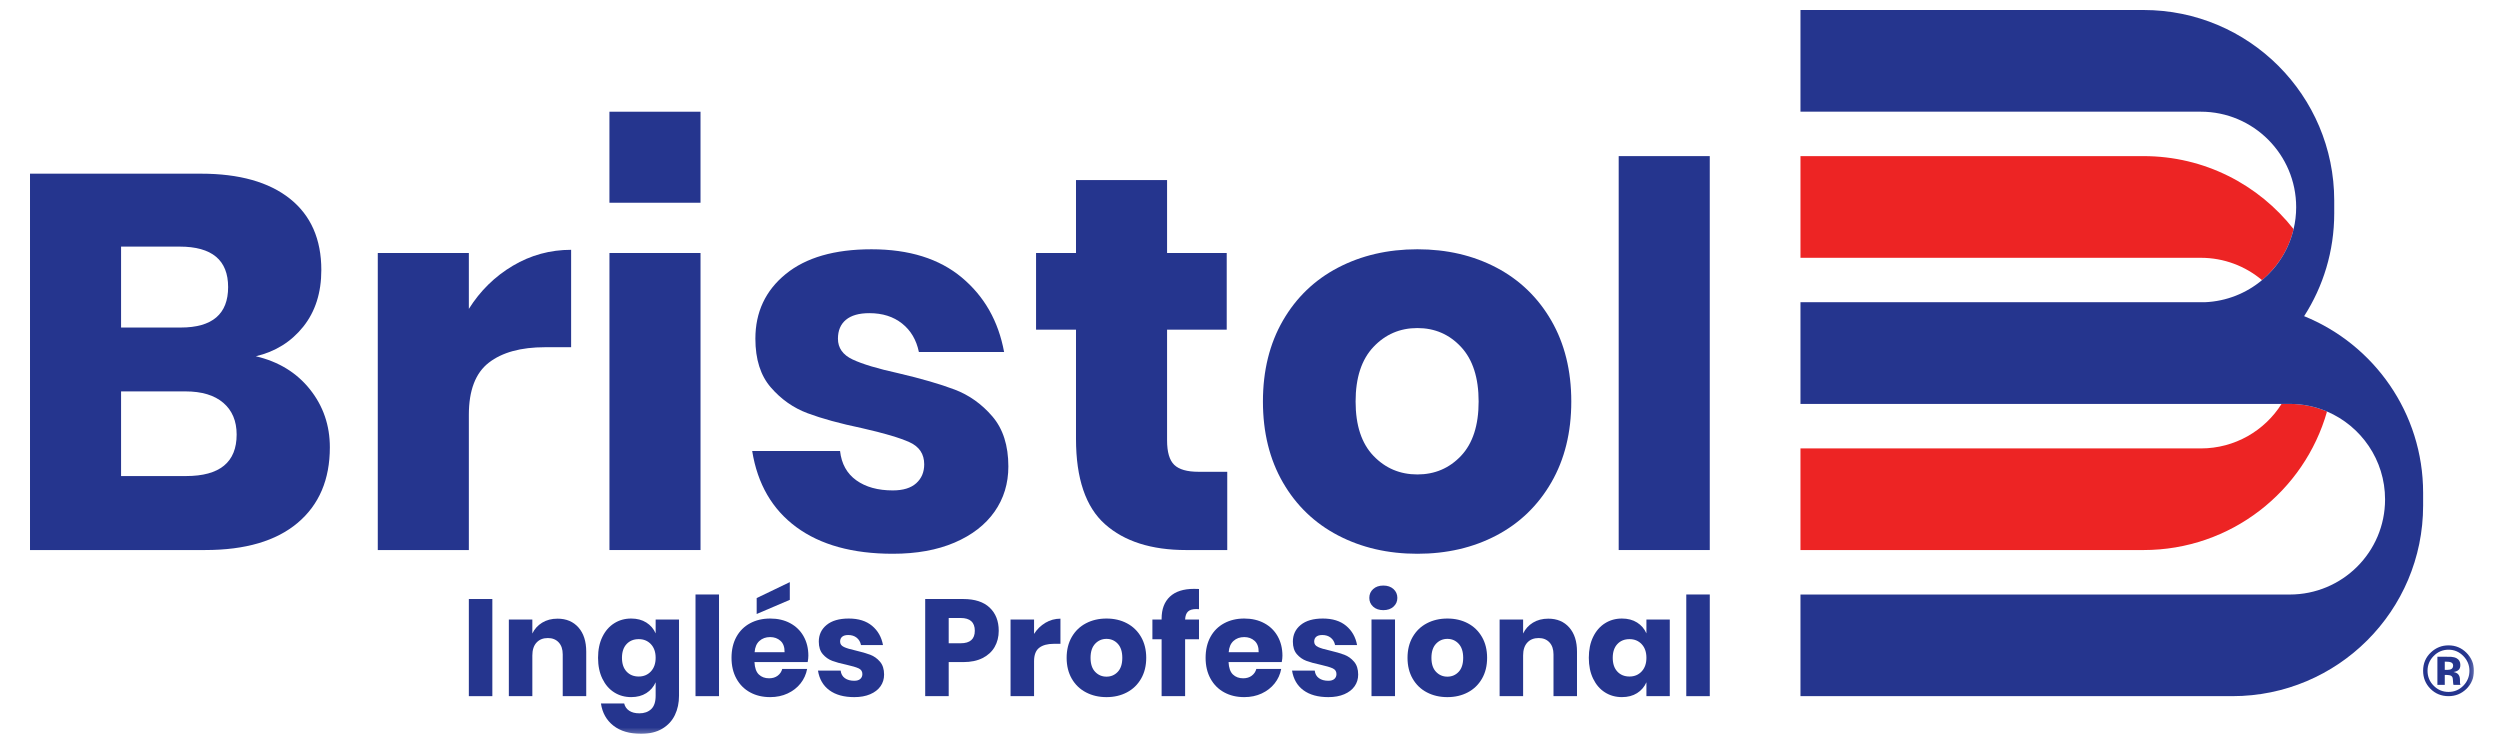 <?xml version="1.0" encoding="UTF-8"?>
<svg width="500px" height="150px" viewBox="0 0 500 150" version="1.1" xmlns="http://www.w3.org/2000/svg" xmlns:xlink="http://www.w3.org/1999/xlink">
    <title>bristol-color</title>
    <defs>
        <polygon id="path-1" points="4.63273864e-14 144.761 488.789 144.761 488.789 6.94575483e-14 4.63273864e-14 6.94575483e-14"></polygon>
    </defs>
    <g id="bristol-color" stroke="none" stroke-width="1" fill="none" fill-rule="evenodd">
        <g id="Group-36" transform="translate(6, 2)">
            <g id="Group" transform="translate(0, -0)">
                <g id="Bristol">
                    <path d="M450.313,78.781 C446.939,84.135 440.97,87.685 434.163,87.685 L354.094,87.685 L354.094,108.009 L422.706,108.009 C440.159,108.009 454.87,96.293 459.403,80.304 C457.111,79.325 454.589,78.781 451.939,78.781 L450.313,78.781 Z" id="Fill-1" fill="#ED2424" fill-rule="evenodd"></path>
                    <path d="M452.72,43.83 C445.738,34.939 434.894,29.223 422.707,29.223 L354.095,29.223 L354.095,49.56 L434.162,49.56 C438.824,49.56 443.093,51.241 446.404,54.026 C449.501,51.439 451.762,47.889 452.72,43.83" id="Fill-3" fill="#ED2424" fill-rule="evenodd"></path>
                    <path d="M454.826,61.233 C458.637,55.3 460.846,48.241 460.846,40.665 L460.846,38.125 C460.846,17.072 443.772,2.08372645e-13 422.706,2.08372645e-13 L354.094,2.08372645e-13 L354.094,20.339 L434.163,20.339 C444.695,20.339 453.234,28.911 453.234,39.439 C453.234,40.951 453.054,42.42 452.719,43.831 C451.761,47.89 449.502,51.44 446.404,54.027 C443.285,56.632 439.318,58.262 434.974,58.444 L354.094,58.444 L354.094,58.464 L354.094,78.781 L354.094,78.787 L422.706,78.787 C422.87,78.787 423.03,78.783 423.192,78.781 L450.313,78.781 L451.94,78.781 C454.589,78.781 457.111,79.325 459.403,80.302 C466.227,83.217 471.013,90.001 471.013,97.881 C471.013,108.41 462.473,116.906 451.94,116.906 L354.094,116.906 L354.094,137.231 L440.485,137.231 C461.549,137.231 478.625,120.162 478.625,99.109 L478.625,96.569 C478.625,80.585 468.783,66.898 454.826,61.233" id="Fill-5" fill="#25358E" fill-rule="evenodd"></path>
                    <path d="M41.329,84.905 C41.329,82.209 40.441,80.096 38.667,78.569 C36.89,77.044 34.369,76.28 31.104,76.28 L18.214,76.28 L18.214,93.21 L31.211,93.21 C37.956,93.21 41.329,90.441 41.329,84.905 L41.329,84.905 Z M18.214,63.506 L30.145,63.506 C36.465,63.506 39.625,60.808 39.625,55.414 C39.625,50.021 36.393,47.322 29.931,47.322 L18.214,47.322 L18.214,63.506 Z M55.975,75.855 C58.639,79.192 59.97,83.06 59.97,87.459 C59.97,93.92 57.821,98.958 53.525,102.578 C49.229,106.197 43.068,108.007 35.046,108.007 L0.001,108.007 L0.001,32.736 L34.193,32.736 C41.862,32.736 47.791,34.406 51.981,37.739 C56.17,41.076 58.266,45.831 58.266,52.007 C58.266,56.549 57.058,60.329 54.644,63.346 C52.229,66.361 49.069,68.331 45.164,69.253 C49.708,70.319 53.313,72.52 55.975,75.855 L55.975,75.855 Z" id="Fill-7" fill="#25358E" fill-rule="evenodd"></path>
                    <path d="M96.559,51.155 C100.144,49.025 104.03,47.962 108.224,47.962 L108.224,67.444 L103.003,67.444 C98.173,67.444 94.429,68.473 91.767,70.531 C89.103,72.591 87.77,76.067 87.77,80.964 L87.77,108.008 L69.556,108.008 L69.556,48.599 L87.77,48.599 L87.77,59.778 C90.044,56.158 92.973,53.285 96.559,51.155" id="Fill-9" fill="#25358E" fill-rule="evenodd"></path>
                    <mask id="mask-2" fill="white">
                        <use xlink:href="#path-1"></use>
                    </mask>
                    <g id="Clip-12"></g>
                    <polygon id="Fill-11" fill="#25358E" fill-rule="evenodd" mask="url(#mask-2)" points="115.891 108.008 134.105 108.008 134.105 48.599 115.891 48.599"></polygon>
                    <path d="M186.352,53.497 C190.861,57.258 193.683,62.226 194.821,68.402 L177.778,68.402 C177.28,65.991 176.162,64.091 174.421,62.706 C172.68,61.322 170.498,60.632 167.871,60.632 C165.812,60.632 164.251,61.074 163.185,61.96 C162.119,62.849 161.588,64.108 161.588,65.74 C161.588,67.586 162.562,68.972 164.516,69.892 C166.468,70.817 169.539,71.739 173.73,72.661 C178.272,73.725 182.002,74.809 184.914,75.908 C187.826,77.011 190.347,78.8 192.477,81.286 C194.608,83.771 195.672,87.106 195.672,91.291 C195.672,94.7 194.75,97.717 192.904,100.343 C191.056,102.968 188.393,105.026 184.914,106.518 C181.434,108.009 177.315,108.753 172.559,108.753 C164.533,108.753 158.106,106.978 153.278,103.43 C148.449,99.882 145.502,94.805 144.438,88.204 L162.012,88.204 C162.297,90.759 163.38,92.714 165.261,94.062 C167.141,95.409 169.577,96.083 172.559,96.083 C174.618,96.083 176.179,95.606 177.245,94.647 C178.309,93.689 178.842,92.429 178.842,90.867 C178.842,88.809 177.866,87.337 175.914,86.448 C173.96,85.56 170.781,84.621 166.38,83.626 C161.976,82.705 158.356,81.709 155.516,80.645 C152.674,79.581 150.225,77.861 148.166,75.482 C146.105,73.106 145.076,69.857 145.076,65.74 C145.076,60.418 147.1,56.104 151.148,52.804 C155.196,49.504 160.911,47.856 168.298,47.856 C175.824,47.856 181.843,49.735 186.352,53.497" id="Fill-13" fill="#25358E" fill-rule="evenodd" mask="url(#mask-2)"></path>
                    <path d="M239.45,92.357 L239.45,108.009 L231.25,108.009 C224.288,108.009 218.874,106.287 215.004,102.843 C211.134,99.402 209.199,93.706 209.199,85.757 L209.199,63.932 L201.211,63.932 L201.211,48.6 L209.199,48.6 L209.199,34.014 L227.415,34.014 L227.415,48.6 L239.344,48.6 L239.344,63.932 L227.415,63.932 L227.415,86.077 C227.415,88.418 227.893,90.051 228.852,90.974 C229.81,91.896 231.424,92.357 233.7,92.357 L239.45,92.357 Z" id="Fill-14" fill="#25358E" fill-rule="evenodd" mask="url(#mask-2)"></path>
                    <path d="M268.688,67.391 C266.309,69.912 265.12,73.548 265.12,78.303 C265.12,83.061 266.309,86.68 268.688,89.165 C271.065,91.649 273.995,92.889 277.475,92.889 C280.953,92.889 283.867,91.649 286.211,89.165 C288.553,86.68 289.726,83.061 289.726,78.303 C289.726,73.548 288.553,69.912 286.211,67.391 C283.867,64.872 280.953,63.611 277.475,63.611 C273.995,63.611 271.065,64.872 268.688,67.391 M293.294,51.528 C297.945,53.977 301.602,57.509 304.266,62.121 C306.929,66.735 308.258,72.13 308.258,78.303 C308.258,84.477 306.929,89.874 304.266,94.486 C301.602,99.1 297.945,102.631 293.294,105.081 C288.641,107.53 283.369,108.754 277.475,108.754 C271.582,108.754 266.293,107.53 261.605,105.081 C256.919,102.631 253.244,99.1 250.58,94.486 C247.917,89.874 246.586,84.477 246.586,78.303 C246.586,72.13 247.917,66.735 250.58,62.121 C253.244,57.509 256.919,53.977 261.605,51.528 C266.293,49.081 271.582,47.855 277.475,47.855 C283.369,47.855 288.641,49.081 293.294,51.528" id="Fill-15" fill="#25358E" fill-rule="evenodd" mask="url(#mask-2)"></path>
                    <polygon id="Fill-16" fill="#25358E" fill-rule="evenodd" mask="url(#mask-2)" points="317.738 108.008 335.952 108.008 335.952 29.223 317.738 29.223"></polygon>
                    <polygon id="Fill-17" fill="#25358E" fill-rule="evenodd" mask="url(#mask-2)" points="115.887 38.548 134.102 38.548 134.102 20.343 115.887 20.343"></polygon>
                    <polygon id="Fill-18" fill="#25358E" fill-rule="evenodd" mask="url(#mask-2)" points="87.768 137.231 92.469 137.231 92.469 117.803 87.768 117.803"></polygon>
                    <path d="M109.693,123.493 C110.728,124.666 111.246,126.277 111.246,128.328 L111.246,137.232 L106.545,137.232 L106.545,128.879 C106.545,127.854 106.275,127.051 105.735,126.474 C105.194,125.897 104.474,125.608 103.576,125.608 C102.622,125.608 101.867,125.91 101.308,126.516 C100.749,127.121 100.468,127.98 100.468,129.098 L100.468,137.232 L95.769,137.232 L95.769,121.9 L100.468,121.9 L100.468,124.702 C100.909,123.787 101.563,123.063 102.435,122.531 C103.304,122.001 104.328,121.733 105.501,121.733 C107.259,121.733 108.658,122.321 109.693,123.493" id="Fill-19" fill="#25358E" fill-rule="evenodd" mask="url(#mask-2)"></path>
                    <path d="M119.314,126.817 C118.7,127.477 118.393,128.392 118.393,129.566 C118.393,130.739 118.7,131.654 119.314,132.313 C119.928,132.973 120.739,133.304 121.746,133.304 C122.737,133.304 123.548,132.964 124.18,132.286 C124.811,131.608 125.129,130.702 125.129,129.566 C125.129,128.41 124.811,127.501 124.18,126.832 C123.548,126.163 122.737,125.827 121.746,125.827 C120.739,125.827 119.928,126.16 119.314,126.817 M123.259,122.503 C124.101,123.034 124.725,123.758 125.129,124.675 L125.129,121.9 L129.802,121.9 L129.802,137.149 C129.802,138.579 129.528,139.865 128.977,141.01 C128.427,142.155 127.585,143.066 126.447,143.744 C125.311,144.422 123.901,144.76 122.215,144.76 C119.906,144.76 118.059,144.216 116.674,143.125 C115.29,142.035 114.461,140.558 114.187,138.687 L118.833,138.687 C118.98,139.31 119.314,139.795 119.836,140.144 C120.359,140.492 121.041,140.666 121.884,140.666 C122.855,140.666 123.64,140.387 124.236,139.828 C124.831,139.27 125.129,138.377 125.129,137.149 L125.129,134.456 C124.725,135.373 124.101,136.097 123.259,136.628 C122.416,137.159 121.408,137.423 120.234,137.423 C118.971,137.423 117.838,137.109 116.84,136.475 C115.84,135.845 115.053,134.933 114.476,133.743 C113.899,132.552 113.61,131.159 113.61,129.566 C113.61,127.955 113.899,126.556 114.476,125.375 C115.053,124.193 115.84,123.286 116.84,122.656 C117.838,122.022 118.971,121.707 120.234,121.707 C121.408,121.707 122.416,121.972 123.259,122.503" id="Fill-20" fill="#25358E" fill-rule="evenodd" mask="url(#mask-2)"></path>
                    <polygon id="Fill-21" fill="#25358E" fill-rule="evenodd" mask="url(#mask-2)" points="133.102 137.231 137.802 137.231 137.802 116.897 133.102 116.897"></polygon>
                    <path d="M151.96,117.969 L145.335,120.801 L145.335,117.613 L151.96,114.425 L151.96,117.969 Z M150.104,126.172 C149.546,125.668 148.853,125.416 148.028,125.416 C147.168,125.416 146.451,125.674 145.885,126.186 C145.316,126.697 144.995,127.451 144.921,128.439 L150.916,128.439 C150.933,127.432 150.662,126.675 150.104,126.172 L150.104,126.172 Z M155.534,130.418 L144.894,130.418 C144.949,131.57 145.243,132.401 145.774,132.904 C146.305,133.408 146.984,133.659 147.809,133.659 C148.506,133.659 149.081,133.487 149.541,133.137 C149.999,132.79 150.302,132.34 150.447,131.791 L155.424,131.791 C155.221,132.871 154.782,133.839 154.106,134.69 C153.425,135.543 152.565,136.212 151.521,136.695 C150.475,137.182 149.311,137.424 148.028,137.424 C146.526,137.424 145.191,137.11 144.03,136.476 C142.864,135.846 141.954,134.933 141.294,133.742 C140.632,132.551 140.303,131.159 140.303,129.565 C140.303,127.954 140.629,126.556 141.279,125.374 C141.93,124.193 142.842,123.287 144.015,122.655 C145.188,122.023 146.526,121.707 148.028,121.707 C149.55,121.707 150.888,122.019 152.041,122.64 C153.197,123.263 154.091,124.139 154.721,125.266 C155.356,126.39 155.672,127.688 155.672,129.154 C155.672,129.538 155.626,129.959 155.534,130.418 L155.534,130.418 Z" id="Fill-22" fill="#25358E" fill-rule="evenodd" mask="url(#mask-2)"></path>
                    <path d="M168.413,123.162 C169.577,124.134 170.305,125.417 170.599,127.01 L166.2,127.01 C166.073,126.387 165.782,125.896 165.334,125.54 C164.885,125.182 164.321,125.003 163.644,125.003 C163.111,125.003 162.708,125.119 162.435,125.347 C162.159,125.577 162.021,125.902 162.021,126.323 C162.021,126.799 162.273,127.157 162.778,127.394 C163.282,127.635 164.074,127.872 165.155,128.109 C166.328,128.384 167.29,128.664 168.042,128.947 C168.793,129.231 169.444,129.693 169.994,130.336 C170.544,130.975 170.819,131.837 170.819,132.919 C170.819,133.798 170.58,134.577 170.104,135.253 C169.626,135.931 168.94,136.462 168.042,136.846 C167.144,137.232 166.08,137.425 164.852,137.425 C162.782,137.425 161.124,136.967 159.877,136.05 C158.631,135.135 157.87,133.825 157.596,132.122 L162.131,132.122 C162.205,132.78 162.484,133.285 162.97,133.632 C163.455,133.981 164.084,134.154 164.852,134.154 C165.385,134.154 165.788,134.031 166.063,133.783 C166.337,133.535 166.475,133.211 166.475,132.809 C166.475,132.276 166.223,131.896 165.72,131.668 C165.214,131.438 164.394,131.197 163.258,130.94 C162.122,130.703 161.186,130.444 160.455,130.17 C159.721,129.895 159.089,129.45 158.558,128.836 C158.026,128.223 157.76,127.385 157.76,126.323 C157.76,124.948 158.284,123.837 159.328,122.984 C160.372,122.131 161.846,121.707 163.753,121.707 C165.696,121.707 167.249,122.194 168.413,123.162" id="Fill-23" fill="#25358E" fill-rule="evenodd" mask="url(#mask-2)"></path>
                    <path d="M188.962,124.152 C188.962,122.449 188.017,121.598 186.131,121.598 L183.74,121.598 L183.74,126.653 L186.131,126.653 C188.017,126.653 188.962,125.819 188.962,124.152 L188.962,124.152 Z M183.74,130.418 L183.74,137.231 L179.039,137.231 L179.039,117.804 L186.653,117.804 C188.962,117.804 190.722,118.379 191.931,119.522 C193.141,120.668 193.746,122.212 193.746,124.152 C193.746,125.363 193.475,126.438 192.935,127.38 C192.394,128.325 191.591,129.067 190.529,129.607 C189.466,130.148 188.174,130.418 186.653,130.418 L183.74,130.418 Z" id="Fill-24" fill="#25358E" fill-rule="evenodd" mask="url(#mask-2)"></path>
                    <path d="M203.078,122.559 C204.005,122.009 205.009,121.733 206.09,121.733 L206.09,126.764 L204.742,126.764 C203.496,126.764 202.529,127.027 201.841,127.56 C201.154,128.091 200.812,128.988 200.812,130.252 L200.812,137.231 L196.109,137.231 L196.109,121.901 L200.812,121.901 L200.812,124.784 C201.396,123.85 202.154,123.108 203.078,122.559" id="Fill-25" fill="#25358E" fill-rule="evenodd" mask="url(#mask-2)"></path>
                    <path d="M213.031,126.749 C212.417,127.4 212.11,128.339 212.11,129.566 C212.11,130.792 212.417,131.727 213.031,132.368 C213.644,133.009 214.401,133.331 215.298,133.331 C216.197,133.331 216.949,133.009 217.554,132.368 C218.159,131.727 218.46,130.792 218.46,129.566 C218.46,128.339 218.159,127.4 217.554,126.749 C216.949,126.099 216.197,125.774 215.298,125.774 C214.401,125.774 213.644,126.099 213.031,126.749 M219.381,122.655 C220.581,123.286 221.526,124.199 222.214,125.389 C222.901,126.58 223.245,127.973 223.245,129.566 C223.245,131.159 222.901,132.552 222.214,133.743 C221.526,134.933 220.581,135.845 219.381,136.475 C218.181,137.109 216.82,137.425 215.298,137.425 C213.778,137.425 212.412,137.109 211.202,136.475 C209.993,135.845 209.044,134.933 208.356,133.743 C207.671,132.552 207.327,131.159 207.327,129.566 C207.327,127.973 207.671,126.58 208.356,125.389 C209.044,124.199 209.993,123.286 211.202,122.655 C212.412,122.021 213.778,121.707 215.298,121.707 C216.82,121.707 218.181,122.021 219.381,122.655" id="Fill-26" fill="#25358E" fill-rule="evenodd" mask="url(#mask-2)"></path>
                    <path d="M233.278,119.811 C232.508,119.811 231.947,119.975 231.602,120.307 C231.253,120.635 231.059,121.166 231.023,121.901 L233.8,121.901 L233.8,125.857 L231.023,125.857 L231.023,137.23 L226.322,137.23 L226.322,125.857 L224.48,125.857 L224.48,121.901 L226.322,121.901 L226.322,121.733 C226.322,119.83 226.877,118.36 227.986,117.323 C229.094,116.289 230.703,115.773 232.811,115.773 C233.251,115.773 233.582,115.782 233.8,115.798 L233.8,119.839 L233.278,119.811 Z" id="Fill-27" fill="#25358E" fill-rule="evenodd" mask="url(#mask-2)"></path>
                    <path d="M244.921,126.171 C244.362,125.668 243.669,125.416 242.845,125.416 C241.983,125.416 241.268,125.674 240.7,126.186 C240.134,126.699 239.812,127.45 239.738,128.439 L245.731,128.439 C245.75,127.432 245.479,126.675 244.921,126.171 M250.351,130.418 L239.711,130.418 C239.766,131.57 240.058,132.4 240.591,132.904 C241.123,133.407 241.799,133.659 242.625,133.659 C243.321,133.659 243.898,133.486 244.356,133.137 C244.814,132.792 245.117,132.34 245.264,131.79 L250.241,131.79 C250.039,132.871 249.597,133.839 248.921,134.69 C248.243,135.543 247.38,136.211 246.336,136.696 C245.292,137.182 244.128,137.424 242.845,137.424 C241.341,137.424 240.009,137.11 238.845,136.476 C237.681,135.846 236.769,134.933 236.109,133.742 C235.449,132.551 235.12,131.158 235.12,129.565 C235.12,127.954 235.446,126.556 236.095,125.374 C236.745,124.193 237.657,123.287 238.83,122.655 C240.005,122.023 241.341,121.706 242.845,121.706 C244.365,121.706 245.704,122.019 246.858,122.642 C248.015,123.263 248.906,124.139 249.539,125.266 C250.171,126.392 250.487,127.687 250.487,129.154 C250.487,129.54 250.441,129.96 250.351,130.418" id="Fill-28" fill="#25358E" fill-rule="evenodd" mask="url(#mask-2)"></path>
                    <path d="M263.229,123.162 C264.392,124.134 265.12,125.417 265.414,127.01 L261.015,127.01 C260.888,126.387 260.598,125.896 260.149,125.54 C259.701,125.182 259.136,125.003 258.458,125.003 C257.927,125.003 257.524,125.119 257.25,125.347 C256.974,125.577 256.837,125.902 256.837,126.323 C256.837,126.799 257.088,127.157 257.594,127.394 C258.096,127.635 258.888,127.872 259.971,128.109 C261.144,128.384 262.105,128.664 262.857,128.947 C263.609,129.231 264.26,129.693 264.809,130.336 C265.359,130.975 265.635,131.837 265.635,132.919 C265.635,133.798 265.396,134.577 264.918,135.253 C264.442,135.931 263.754,136.462 262.857,136.846 C261.958,137.232 260.896,137.425 259.668,137.425 C257.598,137.425 255.939,136.967 254.691,136.05 C253.447,135.135 252.686,133.825 252.41,132.122 L256.947,132.122 C257.02,132.78 257.298,133.285 257.785,133.632 C258.27,133.981 258.899,134.154 259.668,134.154 C260.201,134.154 260.603,134.031 260.879,133.783 C261.153,133.535 261.291,133.211 261.291,132.809 C261.291,132.276 261.039,131.896 260.535,131.668 C260.03,131.438 259.21,131.197 258.074,130.94 C256.938,130.703 256.002,130.444 255.27,130.17 C254.537,129.895 253.904,129.45 253.373,128.836 C252.84,128.223 252.575,127.385 252.575,126.323 C252.575,124.948 253.097,123.837 254.143,122.984 C255.188,122.131 256.662,121.707 258.568,121.707 C260.511,121.707 262.065,122.194 263.229,123.162" id="Fill-29" fill="#25358E" fill-rule="evenodd" mask="url(#mask-2)"></path>
                    <path d="M268.301,137.231 L273.002,137.231 L273.002,121.899 L268.301,121.899 L268.301,137.231 Z M268.63,115.813 C269.143,115.346 269.821,115.111 270.665,115.111 C271.509,115.111 272.185,115.346 272.7,115.813 C273.211,116.278 273.47,116.872 273.47,117.585 C273.47,118.281 273.211,118.863 272.7,119.33 C272.185,119.797 271.509,120.03 270.665,120.03 C269.821,120.03 269.143,119.797 268.63,119.33 C268.117,118.863 267.862,118.281 267.862,117.585 C267.862,116.872 268.117,116.278 268.63,115.813 L268.63,115.813 Z" id="Fill-30" fill="#25358E" fill-rule="evenodd" mask="url(#mask-2)"></path>
                    <path d="M281.208,126.749 C280.594,127.4 280.287,128.339 280.287,129.566 C280.287,130.792 280.594,131.727 281.208,132.368 C281.822,133.009 282.578,133.331 283.475,133.331 C284.374,133.331 285.126,133.009 285.73,132.368 C286.335,131.727 286.637,130.792 286.637,129.566 C286.637,128.339 286.335,127.4 285.73,126.749 C285.126,126.099 284.374,125.774 283.475,125.774 C282.578,125.774 281.822,126.099 281.208,126.749 M287.56,122.655 C288.758,123.286 289.703,124.199 290.391,125.389 C291.078,126.58 291.422,127.973 291.422,129.566 C291.422,131.159 291.078,132.552 290.391,133.743 C289.703,134.933 288.758,135.845 287.56,136.475 C286.357,137.109 284.997,137.425 283.475,137.425 C281.954,137.425 280.589,137.109 279.379,136.475 C278.169,135.845 277.223,134.933 276.535,133.743 C275.847,132.552 275.504,131.159 275.504,129.566 C275.504,127.973 275.847,126.58 276.535,125.389 C277.223,124.199 278.169,123.286 279.379,122.655 C280.589,122.021 281.954,121.707 283.475,121.707 C284.997,121.707 286.357,122.021 287.56,122.655" id="Fill-31" fill="#25358E" fill-rule="evenodd" mask="url(#mask-2)"></path>
                    <path d="M307.846,123.493 C308.881,124.666 309.4,126.277 309.4,128.328 L309.4,137.232 L304.699,137.232 L304.699,128.879 C304.699,127.854 304.429,127.051 303.888,126.474 C303.348,125.897 302.627,125.608 301.73,125.608 C300.778,125.608 300.02,125.91 299.462,126.516 C298.903,127.121 298.623,127.98 298.623,129.098 L298.623,137.232 L293.923,137.232 L293.923,121.9 L298.623,121.9 L298.623,124.702 C299.063,123.787 299.719,123.063 300.588,122.531 C301.458,122.001 302.482,121.733 303.655,121.733 C305.414,121.733 306.811,122.321 307.846,123.493" id="Fill-32" fill="#25358E" fill-rule="evenodd" mask="url(#mask-2)"></path>
                    <path d="M317.469,126.817 C316.855,127.477 316.548,128.392 316.548,129.566 C316.548,130.739 316.855,131.654 317.469,132.313 C318.081,132.973 318.892,133.304 319.901,133.304 C320.892,133.304 321.702,132.964 322.333,132.286 C322.965,131.608 323.283,130.702 323.283,129.566 C323.283,128.41 322.965,127.501 322.333,126.832 C321.702,126.163 320.892,125.827 319.901,125.827 C318.892,125.827 318.081,126.16 317.469,126.817 M321.414,122.503 C322.256,123.034 322.879,123.758 323.283,124.675 L323.283,121.9 L327.956,121.9 L327.956,137.23 L323.283,137.23 L323.283,134.456 C322.879,135.373 322.256,136.097 321.414,136.628 C320.57,137.159 319.563,137.423 318.388,137.423 C317.125,137.423 315.993,137.109 314.994,136.475 C313.994,135.845 313.207,134.933 312.63,133.743 C312.051,132.552 311.764,131.159 311.764,129.566 C311.764,127.955 312.051,126.556 312.63,125.375 C313.207,124.193 313.994,123.286 314.994,122.656 C315.993,122.022 317.125,121.707 318.388,121.707 C319.563,121.707 320.57,121.972 321.414,122.503" id="Fill-33" fill="#25358E" fill-rule="evenodd" mask="url(#mask-2)"></path>
                    <polygon id="Fill-34" fill="#25358E" fill-rule="evenodd" mask="url(#mask-2)" points="331.255 137.231 335.956 137.231 335.956 116.897 331.255 116.897"></polygon>
                    <path d="M484.168,130.456 C483.967,130.379 483.68,130.339 483.313,130.339 L482.954,130.339 L482.954,131.972 L483.526,131.972 C483.872,131.972 484.14,131.904 484.335,131.767 C484.526,131.629 484.623,131.406 484.623,131.098 C484.623,130.789 484.471,130.576 484.168,130.456 L484.168,130.456 Z M481.48,134.977 L481.48,129.347 C481.829,129.347 482.351,129.348 483.048,129.35 C483.745,129.352 484.131,129.356 484.208,129.361 C484.657,129.393 485.026,129.49 485.32,129.65 C485.82,129.925 486.07,130.374 486.07,130.993 C486.07,131.467 485.94,131.809 485.675,132.02 C485.41,132.23 485.085,132.356 484.699,132.397 C485.052,132.47 485.32,132.579 485.5,132.722 C485.829,132.99 485.995,133.411 485.995,133.984 L485.995,134.488 C485.995,134.543 485.999,134.598 486.006,134.653 C486.013,134.708 486.028,134.763 486.046,134.819 L486.1,134.977 L484.691,134.977 C484.647,134.798 484.614,134.539 484.598,134.199 C484.583,133.859 484.552,133.63 484.508,133.51 C484.434,133.312 484.294,133.174 484.092,133.097 C483.982,133.051 483.815,133.022 483.59,133.007 L483.265,132.985 L482.954,132.985 L482.954,134.977 L481.48,134.977 Z M480.721,129.209 C479.912,130.036 479.507,131.017 479.507,132.152 C479.507,133.328 479.917,134.328 480.743,135.149 C481.559,135.973 482.548,136.384 483.706,136.384 C484.861,136.384 485.846,135.969 486.664,135.144 C487.482,134.311 487.89,133.314 487.89,132.152 C487.89,131.022 487.486,130.041 486.671,129.209 C485.848,128.364 484.861,127.941 483.706,127.941 C482.539,127.941 481.542,128.364 480.721,129.209 L480.721,129.209 Z M487.265,135.798 C486.274,136.753 485.09,137.231 483.706,137.231 C482.278,137.231 481.072,136.742 480.094,135.763 C479.114,134.784 478.623,133.58 478.623,132.152 C478.623,130.668 479.153,129.435 480.211,128.452 C481.204,127.531 482.368,127.072 483.706,127.072 C485.109,127.072 486.306,127.568 487.298,128.562 C488.291,129.554 488.789,130.75 488.789,132.152 C488.789,133.595 488.28,134.809 487.265,135.798 L487.265,135.798 Z" id="Fill-35" fill="#25358E" fill-rule="evenodd" mask="url(#mask-2)"></path>
                </g>
            </g>
        </g>
    </g>
</svg>